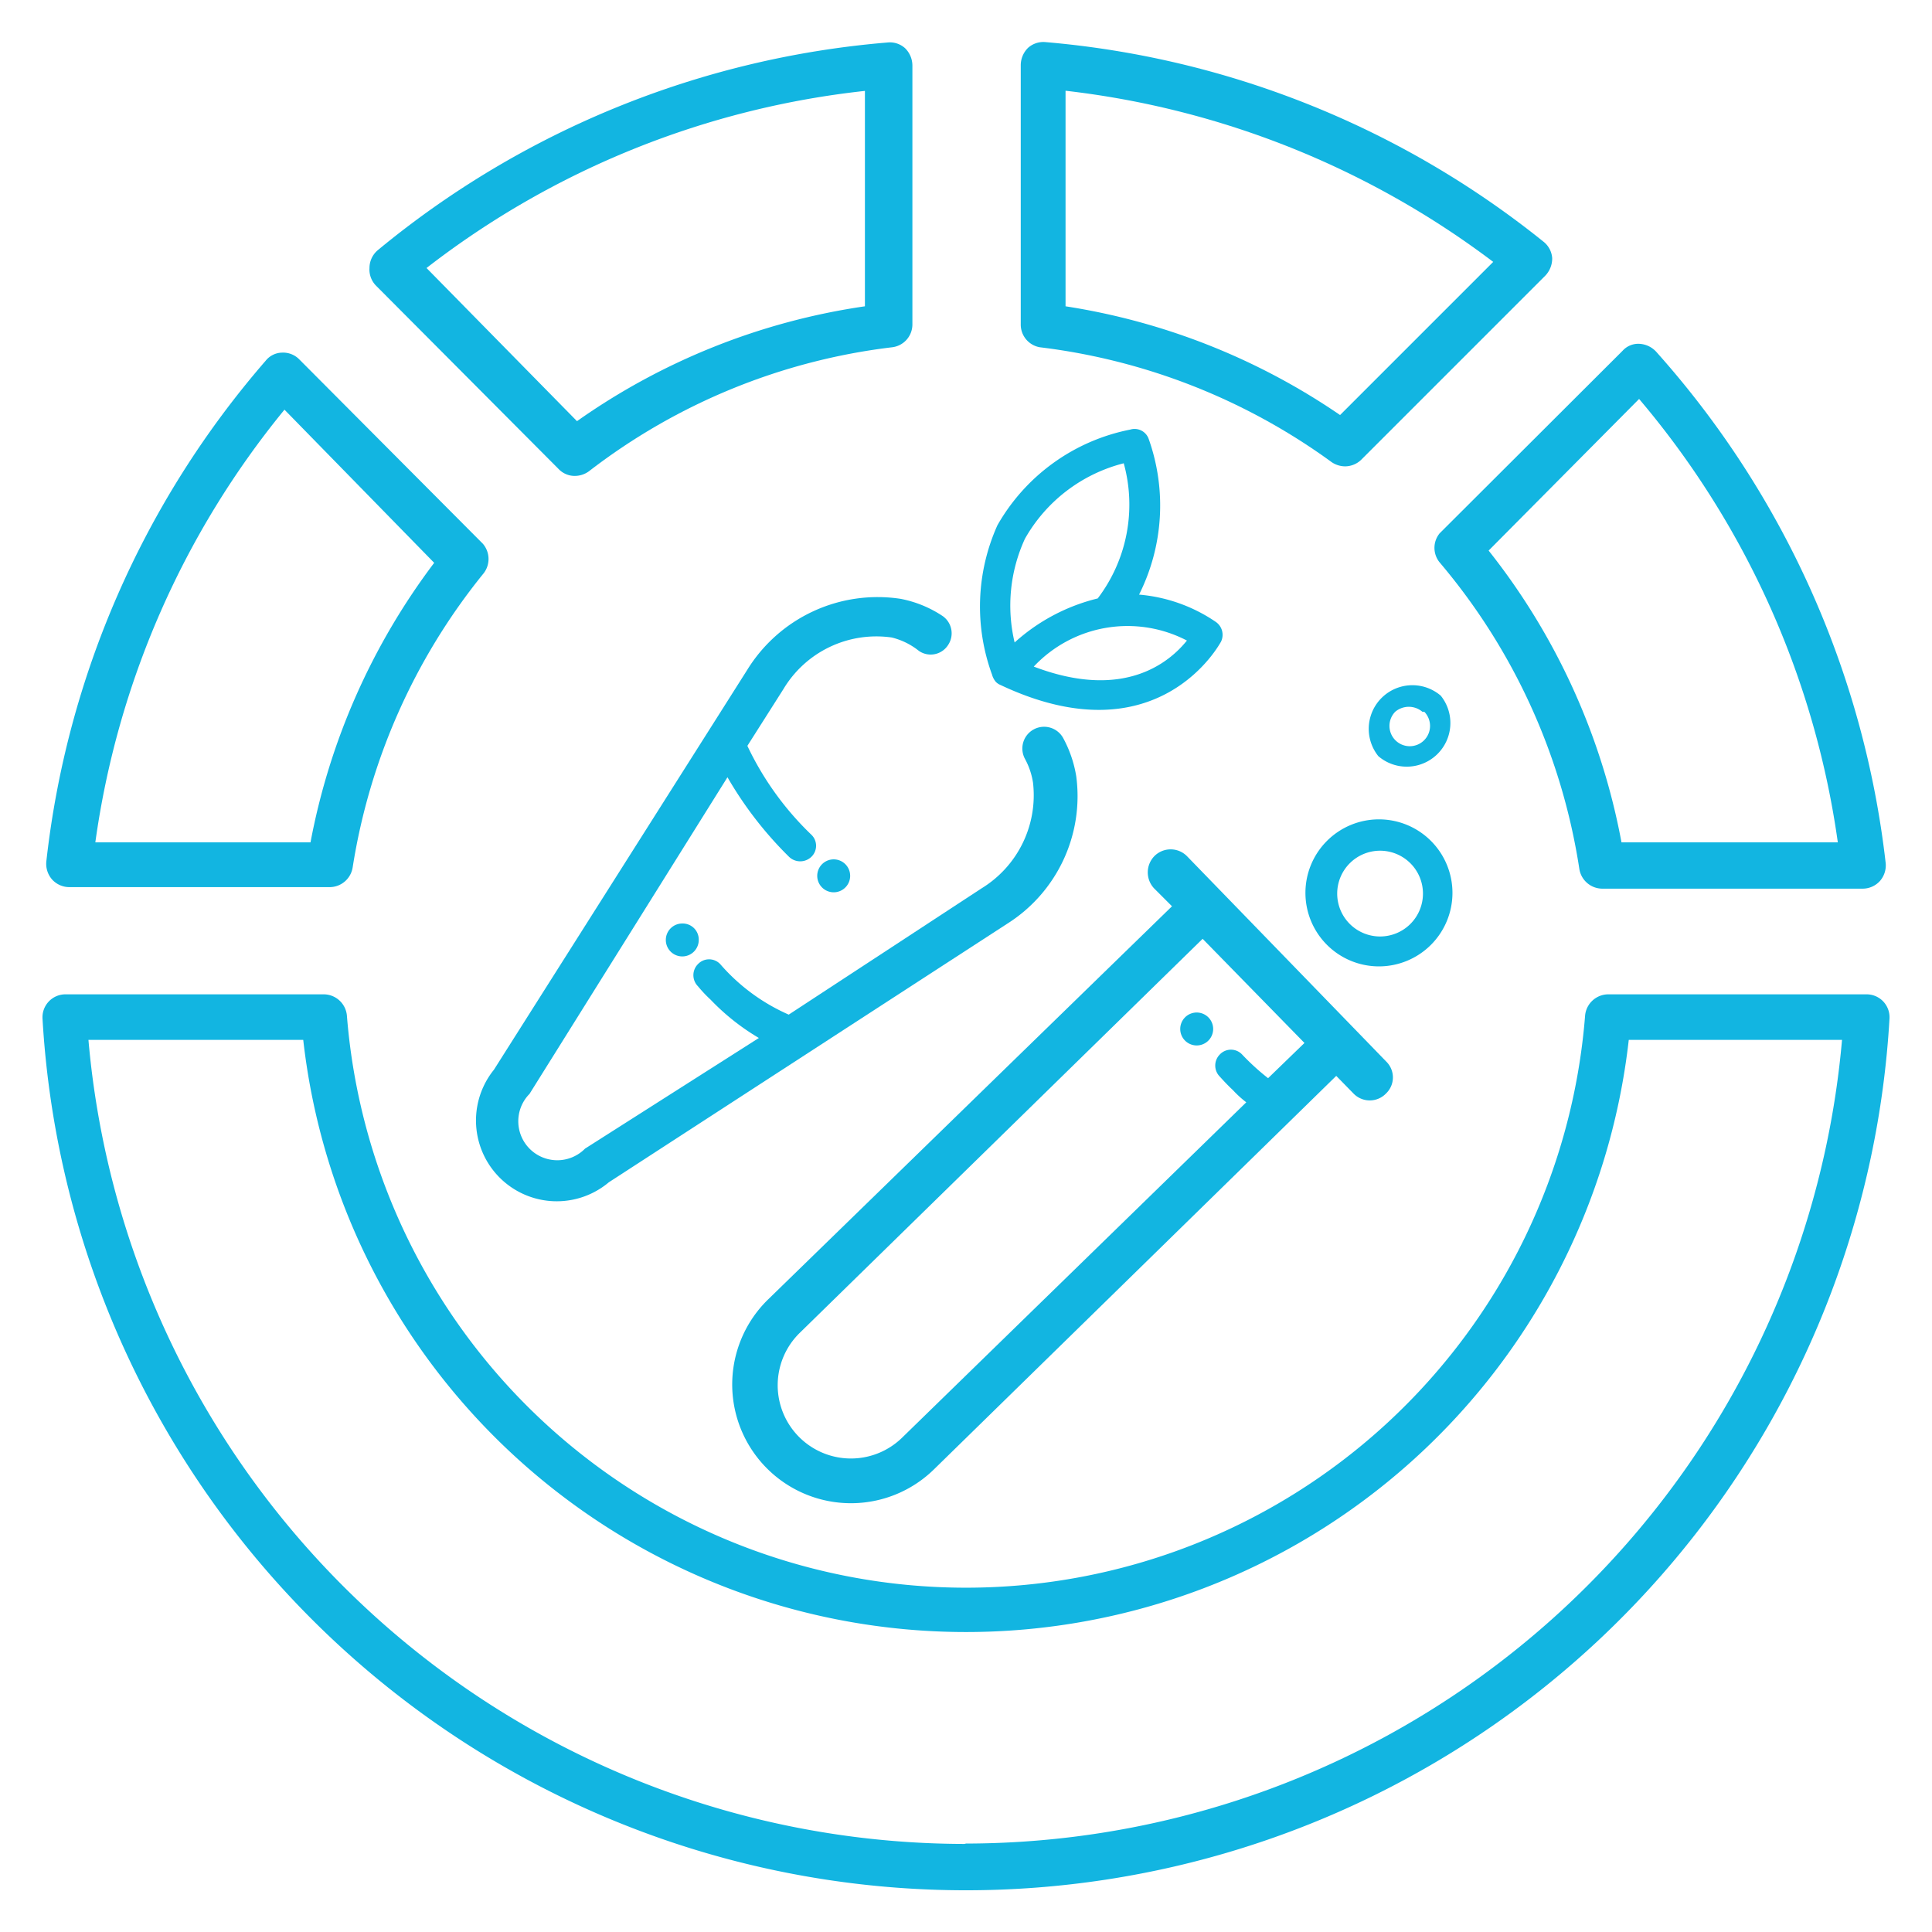 <svg id="Layer_1" data-name="Layer 1" xmlns="http://www.w3.org/2000/svg" viewBox="0 0 50.46 50.46"><defs><style>.cls-1{fill:#12b5e1;}</style></defs><title>alimentos-irradiados-lineal</title><path class="cls-1" d="M27.16,9.07a16.26,16.26,0,0,1,7.62,3,.63.63,0,0,0,.35.11.61.61,0,0,0,.42-.17l4.81-4.81a.65.65,0,0,0,.18-.46.6.6,0,0,0-.23-.43,24,24,0,0,0-13-5.21.6.6,0,0,0-.46.15.64.64,0,0,0-.19.45V8.47A.6.6,0,0,0,27.16,9.07Zm.67-6.7A22.85,22.85,0,0,1,39,6.84l-4,4A17.39,17.39,0,0,0,27.83,8Z"/><path class="cls-1" d="M37.61,14.7a16.16,16.16,0,0,1,3.64,8,.61.61,0,0,0,.59.51h6.81a.61.61,0,0,0,.45-.2.62.62,0,0,0,.15-.47,24.13,24.13,0,0,0-6-13.36.64.64,0,0,0-.43-.2.55.55,0,0,0-.44.18l-4.78,4.77A.6.6,0,0,0,37.61,14.7Zm5.2-4.28A22.79,22.79,0,0,1,48,22H42.35a17.38,17.38,0,0,0-3.47-7.62Z"/><path class="cls-1" d="M14.59,12.25a.58.58,0,0,0,.42.18.63.63,0,0,0,.37-.12A16.09,16.09,0,0,1,23.3,9.07a.6.6,0,0,0,.53-.6V1.71a.64.64,0,0,0-.19-.45.59.59,0,0,0-.46-.15A24,24,0,0,0,9.86,6.54.61.61,0,0,0,9.65,7a.6.6,0,0,0,.17.46Zm8-9.88V8A17.37,17.37,0,0,0,15.07,11l-3.93-4A22.69,22.69,0,0,1,22.63,2.37Z"/><path class="cls-1" d="M1.81,23.17H8.62a.61.61,0,0,0,.59-.51A16.17,16.17,0,0,1,12.61,15a.61.61,0,0,0,0-.8L7.82,9.39a.59.59,0,0,0-.45-.18.56.56,0,0,0-.43.21A24,24,0,0,0,1.21,22.5a.62.62,0,0,0,.15.47A.61.61,0,0,0,1.81,23.17ZM7.43,10.7l3.91,4A17.48,17.48,0,0,0,8.11,22H2.49A22.77,22.77,0,0,1,7.43,10.7Z"/><path class="cls-1" d="M49.19,26.16a.6.6,0,0,0-.44-.19H42a.61.61,0,0,0-.6.55,16.22,16.22,0,0,1-32.34,0,.61.61,0,0,0-.6-.55H1.71a.6.6,0,0,0-.6.63,24.16,24.16,0,0,0,48.24,0A.6.6,0,0,0,49.19,26.16Zm-24,22a23,23,0,0,1-22.88-21H7.92a17.42,17.42,0,0,0,34.62,0h5.57A23,23,0,0,1,25.23,48.15Z"/><path class="cls-1" d="M28.11,20.28a3.14,3.14,0,0,0-.34-1,.55.55,0,0,0-1,.54,1.9,1.9,0,0,1,.21.62,2.85,2.85,0,0,1-1.34,2.76L20.6,26.5a5.05,5.05,0,0,1-1.79-1.32.4.4,0,0,0-.58,0,.41.41,0,0,0,0,.58,3.46,3.46,0,0,0,.33.35,5.87,5.87,0,0,0,1.26,1L15.28,30a1,1,0,0,1-1.45-1.43L19,20.3a9.76,9.76,0,0,0,1.61,2.08h0a.42.42,0,0,0,.58,0,.4.4,0,0,0,0-.58,7.89,7.89,0,0,1-1.67-2.32L20.46,18a2.83,2.83,0,0,1,2.83-1.35A1.83,1.83,0,0,1,24,17a.54.54,0,0,0,.76-.15.55.55,0,0,0-.14-.76,3,3,0,0,0-1.1-.45,4,4,0,0,0-4,1.85L12.9,27.94a2.11,2.11,0,0,0,3,2.94l10.4-6.75A3.94,3.94,0,0,0,28.11,20.28Z"/><path class="cls-1" d="M25.91,17.62v0a.5.5,0,0,0,.1.19.36.36,0,0,0,.12.08c4.13,1.95,5.74-1.1,5.76-1.13a.41.41,0,0,0-.14-.52,4.18,4.18,0,0,0-2-.71A5.19,5.19,0,0,0,30,11.46a.39.39,0,0,0-.48-.24,5.13,5.13,0,0,0-3.47,2.5A5.18,5.18,0,0,0,25.91,17.62ZM31,16.73c-.45.56-1.64,1.58-4,.68A3.36,3.36,0,0,1,31,16.73ZM29.35,12.1a4.05,4.05,0,0,1-.68,3.53,5,5,0,0,0-2.17,1.15,4.17,4.17,0,0,1,.27-2.71A4.13,4.13,0,0,1,29.35,12.1Z"/><path class="cls-1" d="M36.21,27.73,31,22.36a.6.6,0,0,0-.85,0,.61.61,0,0,0,0,.85l.46.46L20.06,33.94a3.1,3.1,0,1,0,4.33,4.44L34.9,28.1l.45.46a.59.59,0,0,0,.85,0A.58.58,0,0,0,36.21,27.73Zm-3.09.43a6.14,6.14,0,0,1-.68-.62.4.4,0,0,0-.58,0,.41.41,0,0,0,0,.58c.1.11.21.23.34.35a2.72,2.72,0,0,0,.35.32l-9,8.77A1.9,1.9,0,1,1,20.9,34.8L31.41,24.52l2.66,2.72Z"/><path class="cls-1" d="M34.66,24.68a1.92,1.92,0,1,0,0-2.72A1.92,1.92,0,0,0,34.66,24.68Zm2.18-2.13a1.12,1.12,0,1,1-1.59,0A1.12,1.12,0,0,1,36.84,22.55Z"/><path class="cls-1" d="M36,19.75a1.14,1.14,0,0,0,1.63-1.58A1.14,1.14,0,0,0,36,19.75Zm1.2-1.16a.53.53,0,1,1-.76,0A.55.55,0,0,1,37.15,18.59Z"/><path class="cls-1" d="M17.82,24.12a.43.43,0,1,0,.43.43A.42.42,0,0,0,17.82,24.12Z"/><path class="cls-1" d="M31.19,27.3a.43.43,0,1,0,0-.85.43.43,0,0,0,0,.85Z"/><path class="cls-1" d="M21.84,22.45a.43.43,0,1,0,0,.85.43.43,0,0,0,0-.85Z"/></svg>